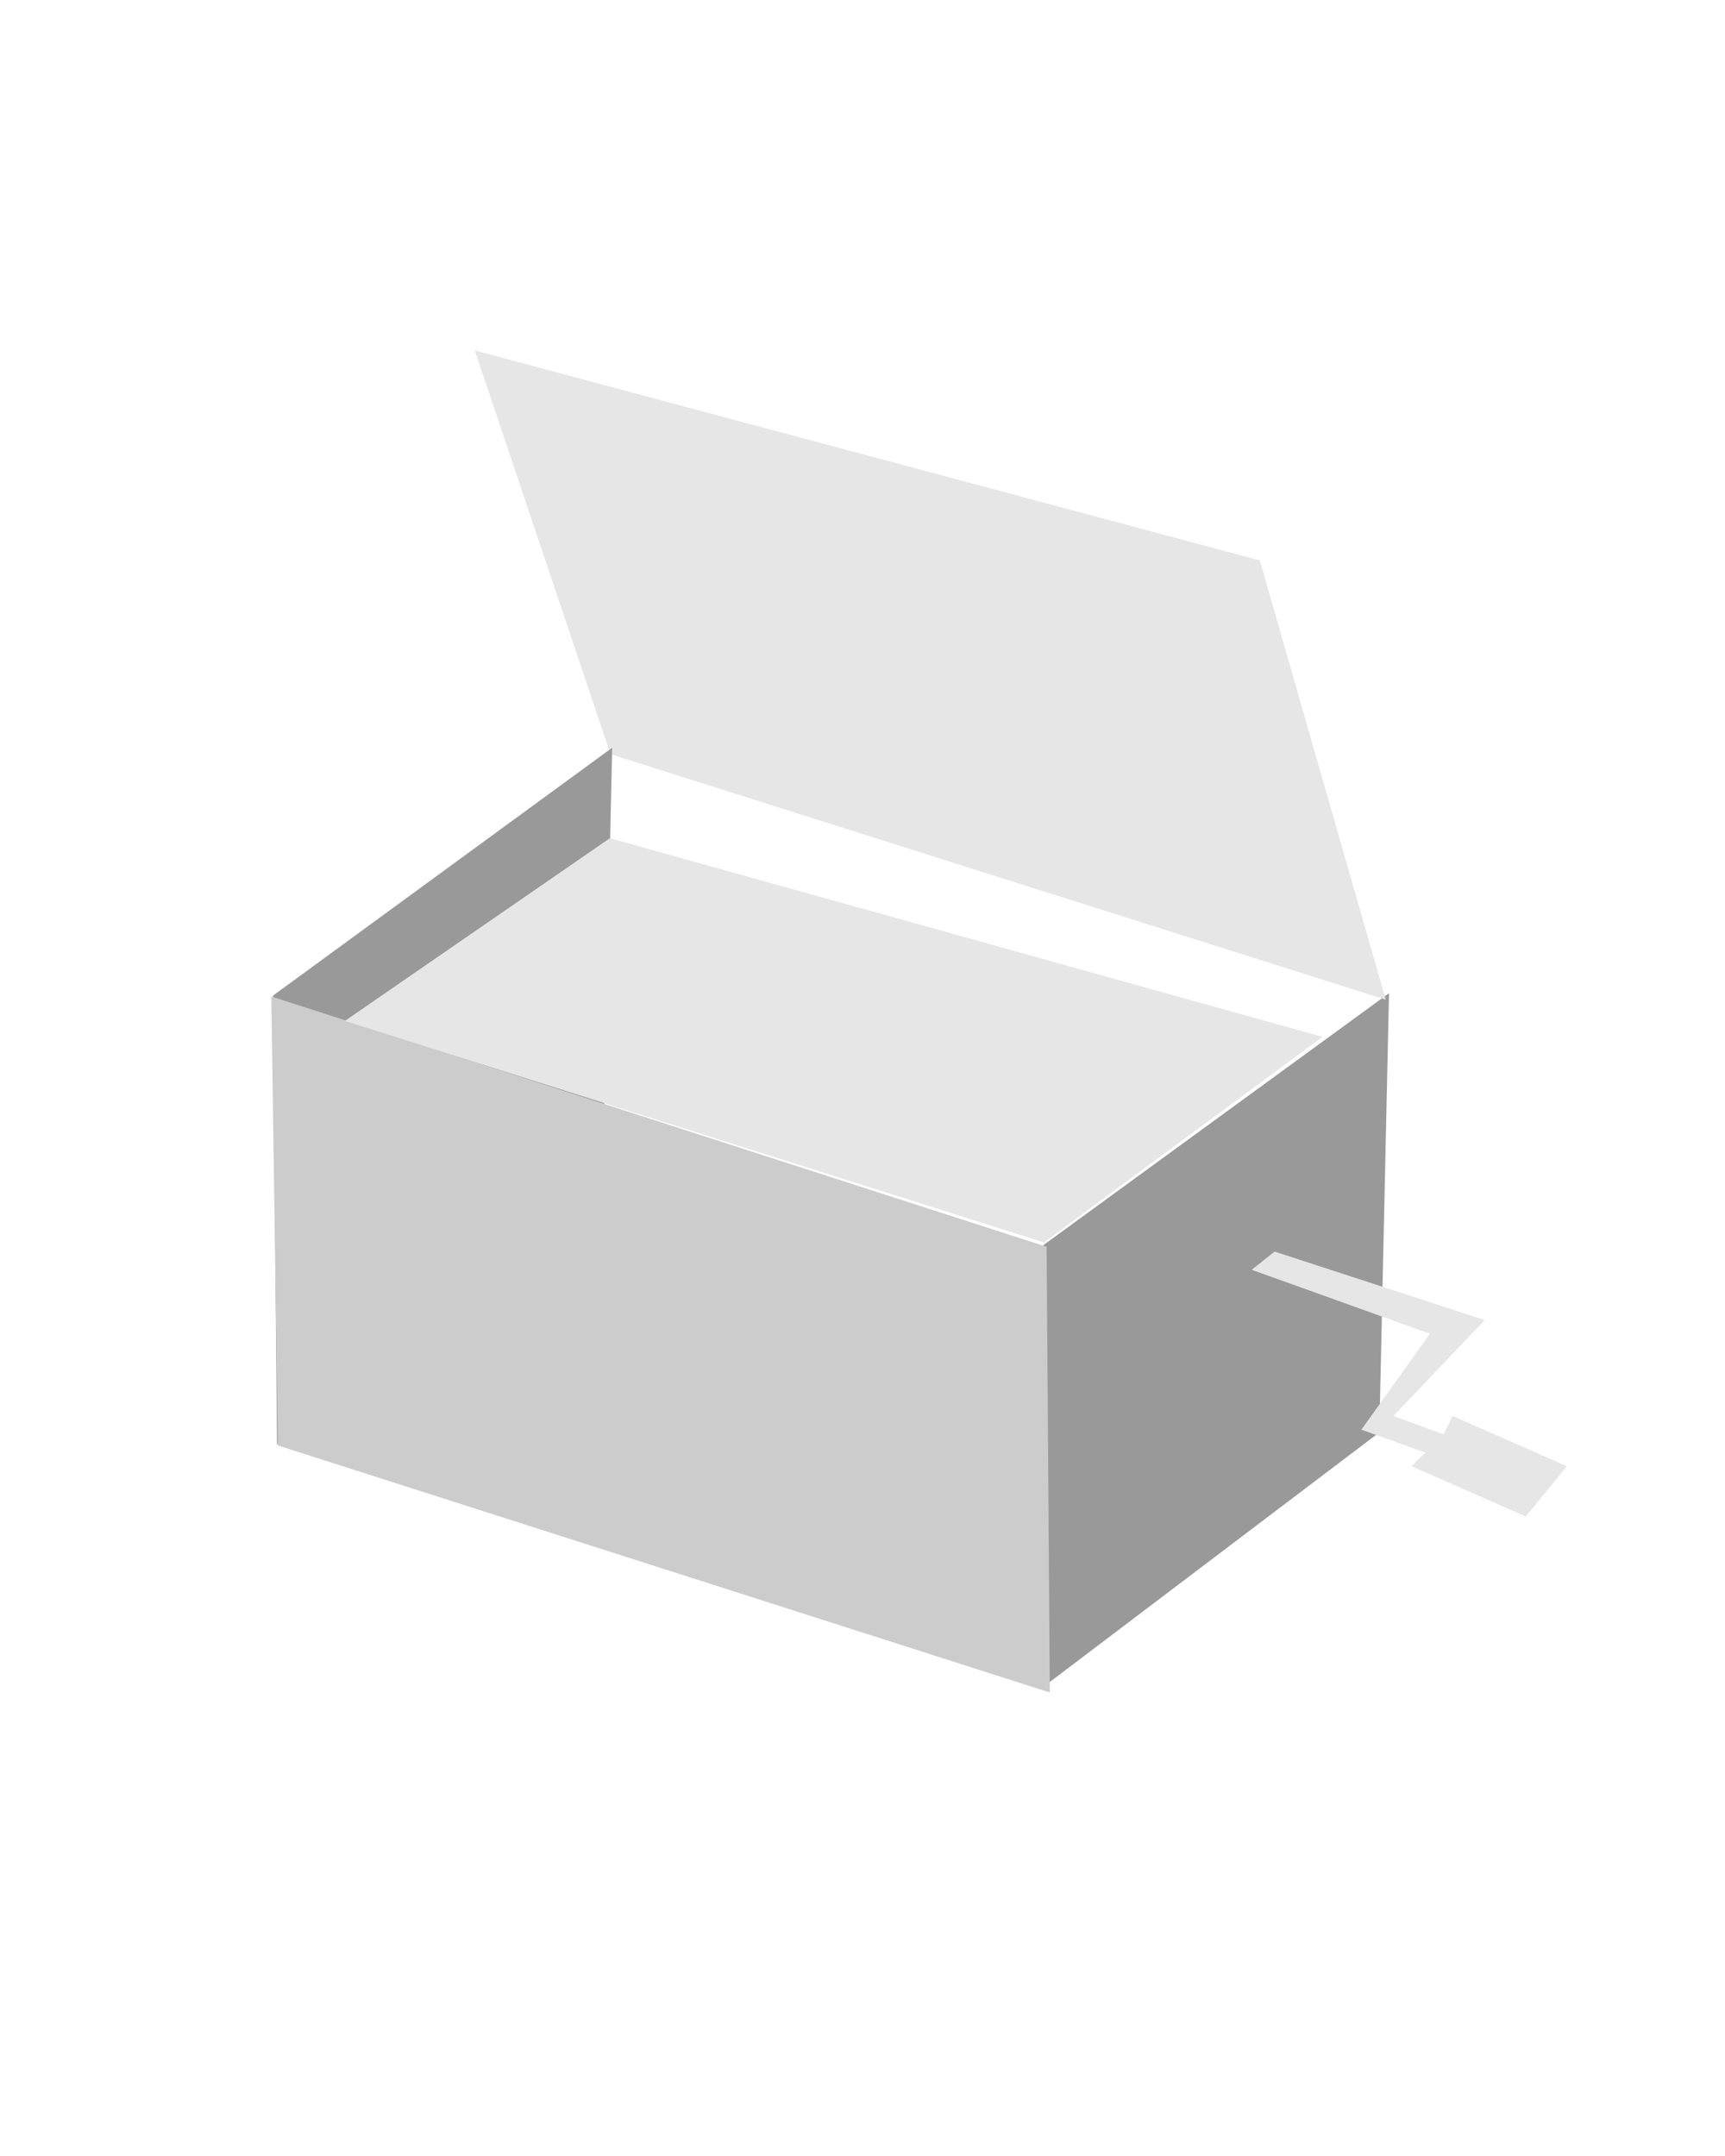 <?xml version="1.0" encoding="UTF-8" standalone="no"?>
<svg
   xmlns:dc="http://purl.org/dc/elements/1.1/"
   xmlns:cc="http://creativecommons.org/ns#"
   xmlns:rdf="http://www.w3.org/1999/02/22-rdf-syntax-ns#"
   xmlns:svg="http://www.w3.org/2000/svg"
   xmlns="http://www.w3.org/2000/svg"
   xmlns:sodipodi="http://sodipodi.sourceforge.net/DTD/sodipodi-0.dtd"
   xmlns:inkscape="http://www.inkscape.org/namespaces/inkscape"
   width="40"
   height="50"
   OVERFLOW="hidden"
   id="svg2"
   version="1.1"
   inkscape:version="0.91 r13725"
   sodipodi:docname="myMusicBoxDesign.svg">
  <defs
     id="defs25" />
  <sodipodi:namedview
     pagecolor="#ffffff"
     bordercolor="#666666"
     borderopacity="1"
     objecttolerance="10"
     gridtolerance="10"
     guidetolerance="10"
     inkscape:pageopacity="0"
     inkscape:pageshadow="2"
     inkscape:window-width="958"
     inkscape:window-height="1008"
     id="namedview23"
     showgrid="false"
     inkscape:zoom="6.6750884"
     inkscape:cx="13.29684"
     inkscape:cy="8.1281304"
     inkscape:window-x="953"
     inkscape:window-y="0"
     inkscape:window-maximized="0"
     inkscape:current-layer="g10" />
  <g
     id="g10"
     transform="translate(-0.749,-0.15)">
    <title
       id="title12">Layer 1</title>
    <path
       style="fill:#999999;fill-rule:evenodd;stroke:none;stroke-width:1px;stroke-linecap:butt;stroke-linejoin:miter;stroke-opacity:1"
       d="m 24.943,29.026 8.015,-5.843 -0.225,10.187 -7.715,5.843 z"
       id="path4149"
       inkscape:connector-curvature="0" />
    <path
       style="fill:#e6e6e6;fill-rule:evenodd;stroke:none;stroke-width:1px;stroke-linecap:butt;stroke-linejoin:miter;stroke-opacity:1"
       d="M 32.883,23.334 29.962,13.147 11.76,8.278 14.906,17.641 Z"
       id="path4151"
       inkscape:connector-curvature="0"
       sodipodi:nodetypes="ccccc" />
    <path
       style="fill:#999999;fill-rule:evenodd;stroke:none;stroke-width:1px;stroke-linecap:butt;stroke-linejoin:miter;stroke-opacity:1"
       d="m 7.079,23.24 7.865,-5.749 -0.225,10.187 -7.547,5.974 z"
       id="path4149-2"
       inkscape:connector-curvature="0"
       sodipodi:nodetypes="ccccc" />
    <path
       style="fill:#cccccc;fill-rule:evenodd;stroke:none;stroke-width:1px;stroke-linecap:butt;stroke-linejoin:miter;stroke-opacity:1"
       d="M 7.191,33.671 7.041,23.259 25.018,29.064 25.093,39.401 Z"
       id="path4147"
       inkscape:connector-curvature="0"
       sodipodi:nodetypes="ccccc" />
    <path
       style="fill:#e6e6e6;fill-rule:evenodd;stroke:none;stroke-width:1px;stroke-linecap:butt;stroke-linejoin:miter;stroke-opacity:1"
       d="m 30.304,29.175 4.873,1.589 -2.119,2.225 1.165,0.424 0.212,-0.424 2.648,1.165 -0.953,1.165 -2.648,-1.165 0.318,-0.318 -1.483,-0.53 1.589,-2.225 -4.131,-1.483 z"
       id="path4183"
       inkscape:connector-curvature="0" />
    <path
       style="fill:#e6e6e6;fill-rule:evenodd;stroke:none;stroke-width:1px;stroke-linecap:butt;stroke-linejoin:miter;stroke-opacity:1"
       d="m 8.747,23.826 6.144,-4.237 16.525,4.608 -6.462,4.767 z"
       id="path4185"
       inkscape:connector-curvature="0" />
  </g>
</svg>

